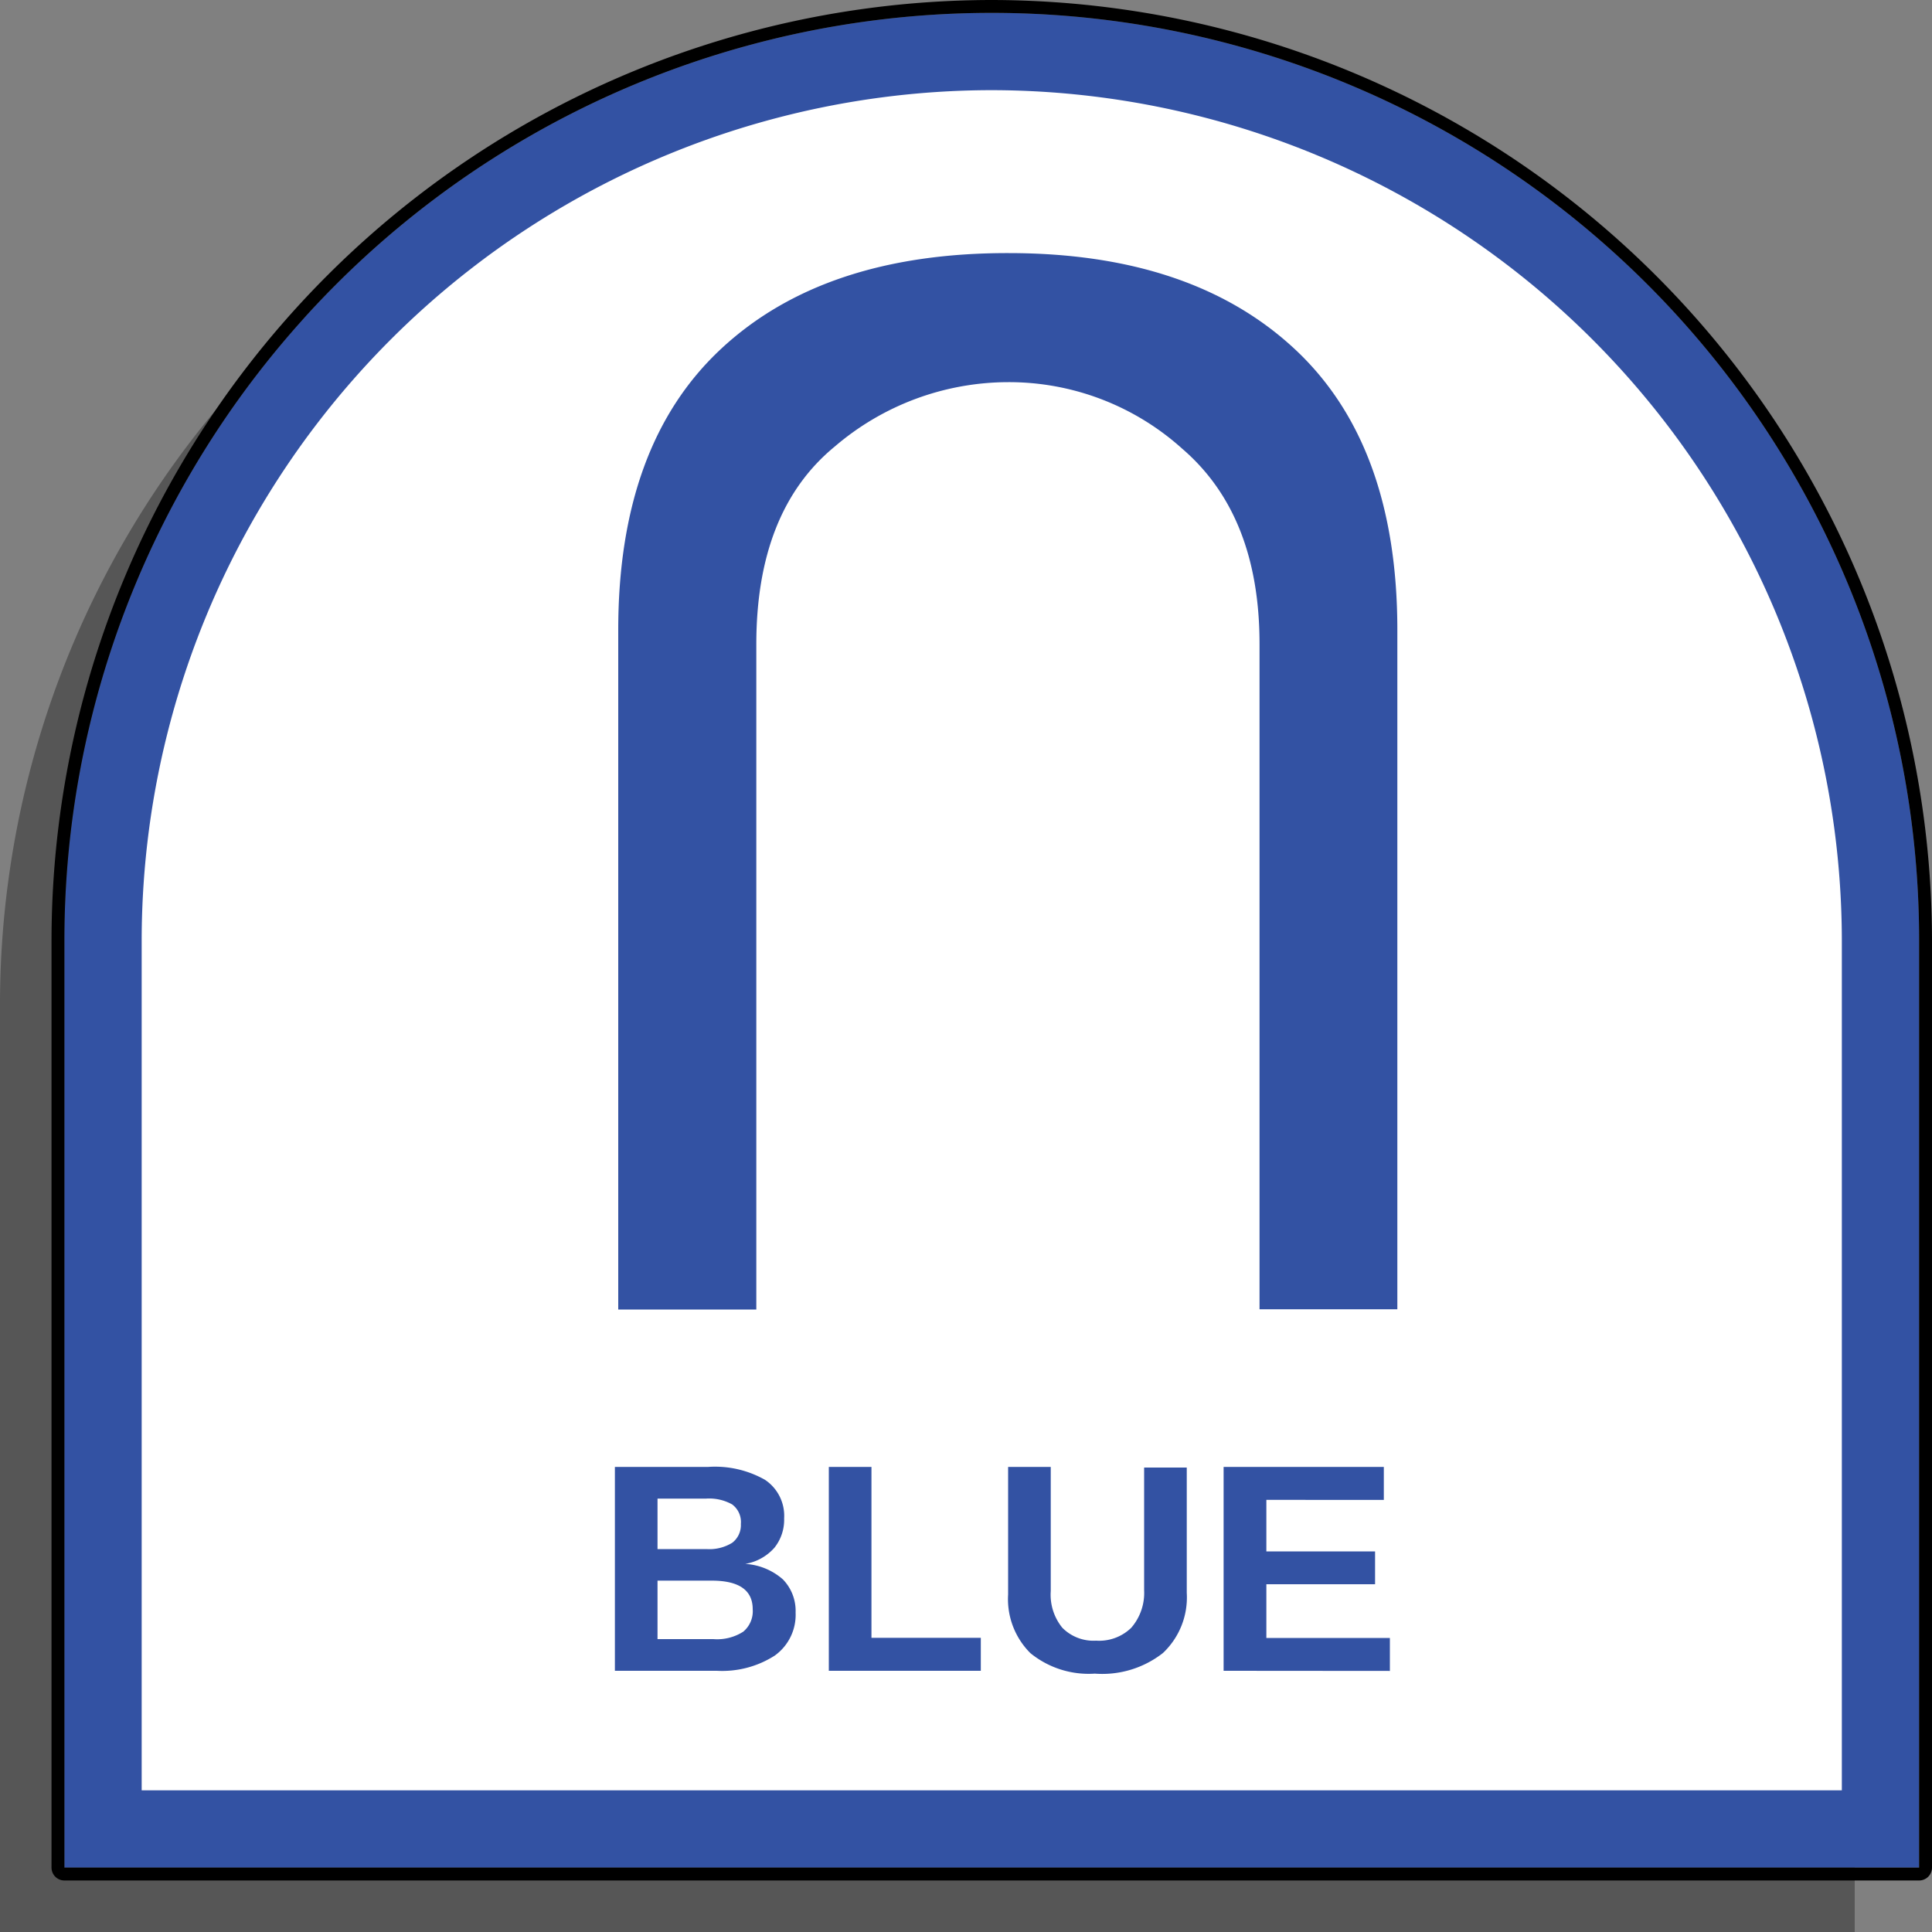 <svg xmlns="http://www.w3.org/2000/svg" viewBox="0 0 150 150"><rect x="0" y="0" width="150" height="150" fill="#808080" stroke="none"/><defs><style>.cls-1{opacity:0.33;}.cls-2{fill:#fff;}.cls-3{fill:#3352a3;}</style></defs><title>token_blueAsset 5</title><g id="Layer_2" data-name="Layer 2"><g id="Blue_token" data-name="Blue token"><g class="cls-1"><path d="M3,147V78a69,69,0,1,1,138,0v69Z"/><path d="M72,12a66.1,66.1,0,0,1,66,66v66H6V78A66.06,66.06,0,0,1,72,12m0-6h0A72,72,0,0,0,0,78v72H144V78A72,72,0,0,0,72,6Z"/></g><path class="cls-2" d="M8,142V73a69,69,0,1,1,138,0v69Z"/><path class="cls-3" d="M77,7a66.1,66.1,0,0,1,66,66v66H11V73A66.06,66.06,0,0,1,77,7m0-6h0A72,72,0,0,0,5,73v72H149V73A72,72,0,0,0,77,1Z"/><path d="M77,1a72,72,0,0,1,72,72v72H5V73A72,72,0,0,1,77,1h0m0-1A73.06,73.06,0,0,0,4,73v72a1,1,0,0,0,1,1H149a1,1,0,0,0,1-1V73A73.11,73.11,0,0,0,77,0Z"/><path class="cls-3" d="M78.28,29.67a20.74,20.74,0,0,0-13.47,5q-6.09,5-6.09,15.36v51.64H48V48.92Q48,34.51,56,27.07t22.3-7.42q14.19,0,22.19,7.42t8,21.85v52.73H97.79V50q0-10-6-15.16A20.1,20.1,0,0,0,78.28,29.67Z"/><path class="cls-3" d="M61.77,125.2a3.89,3.89,0,0,1-1.62,3.34,7.56,7.56,0,0,1-4.49,1.18H47.74V113.89H55a7.87,7.87,0,0,1,4.39,1,3.36,3.36,0,0,1,1.49,3,3.47,3.47,0,0,1-.75,2.27,3.86,3.86,0,0,1-2.27,1.26,4.88,4.88,0,0,1,2.92,1.2A3.5,3.5,0,0,1,61.77,125.2Zm-4.25-6.88a1.7,1.7,0,0,0-.68-1.52,3.65,3.65,0,0,0-2-.45H51.05v3.92h3.8a3.37,3.37,0,0,0,2-.49A1.72,1.72,0,0,0,57.52,118.32Zm.92,6.62c0-1.48-1.06-2.22-3.19-2.22h-4.2v4.54h4.33a3.75,3.75,0,0,0,2.33-.58A2.07,2.07,0,0,0,58.44,124.94Z"/><path class="cls-3" d="M64.35,129.72V113.89h3.31v13.27h8.49v2.56Z"/><path class="cls-3" d="M85,129.94a7.17,7.17,0,0,1-5-1.59,5.92,5.92,0,0,1-1.73-4.56v-9.9h3.31v9.64a4.06,4.06,0,0,0,.9,2.85,3.4,3.4,0,0,0,2.62,1,3.57,3.57,0,0,0,2.73-1,4.13,4.13,0,0,0,1-2.91v-9.53h3.31v9.73a5.93,5.93,0,0,1-1.85,4.67A7.63,7.63,0,0,1,85,129.94Z"/><path class="cls-3" d="M95,129.72V113.89h12.44v2.56H98.32v4h8.44V123H98.32v4.17h9.59v2.56Z"/></g></g></svg>